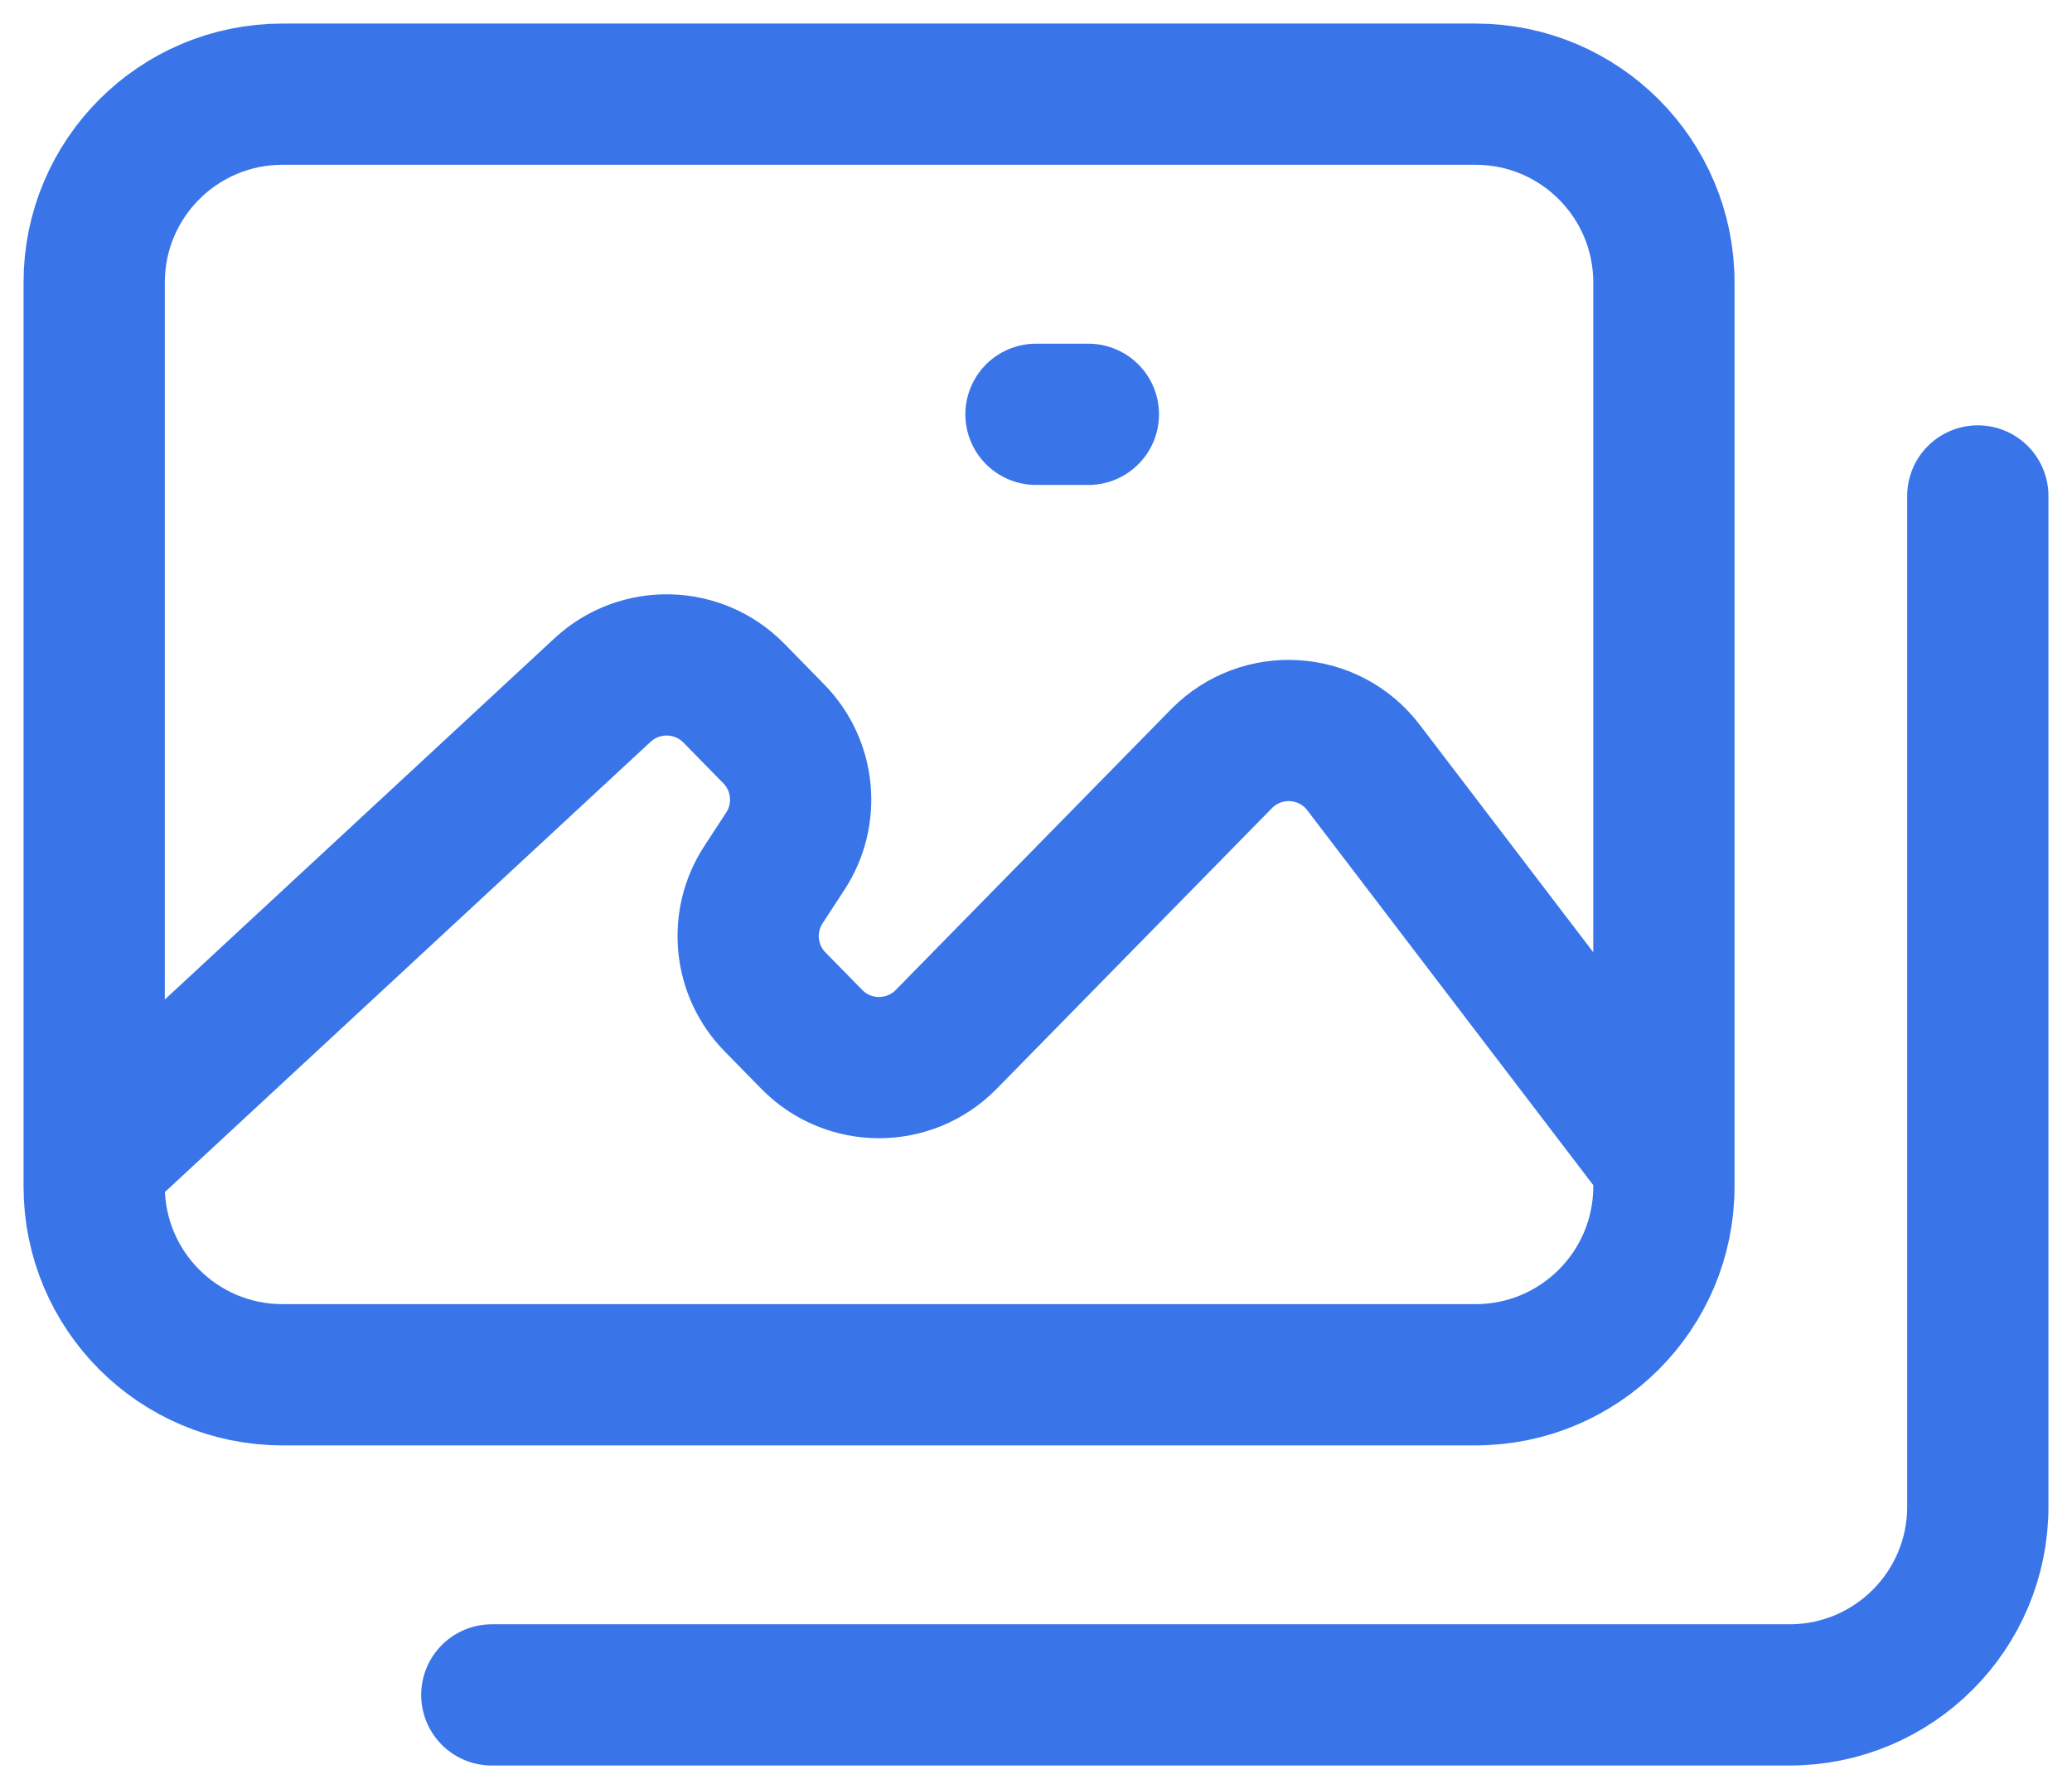 <svg width="22" height="19" viewBox="0 0 22 19" fill="none" xmlns="http://www.w3.org/2000/svg">
<path d="M5.222 18H19C20.105 18 21 17.105 21 16V5.267M1 12.333V12.6C1 13.705 1.895 14.6 3 14.6H15.667C16.771 14.6 17.667 13.705 17.667 12.6V12.333M1 12.333V3C1 1.895 1.895 1 3 1H15.667C16.771 1 17.667 1.895 17.667 3V12.333M1 12.333L6.398 7.328C6.795 6.96 7.413 6.975 7.792 7.361L8.215 7.793C8.544 8.128 8.595 8.647 8.338 9.04L8.107 9.394C7.85 9.787 7.901 10.306 8.23 10.641L8.619 11.038C9.011 11.438 9.655 11.438 10.047 11.038L12.969 8.058C13.396 7.623 14.109 7.667 14.478 8.152L17.667 12.333M11 4.4H11.556" stroke="#3975E9" stroke-width="1.5" stroke-linecap="round"/>
</svg>
